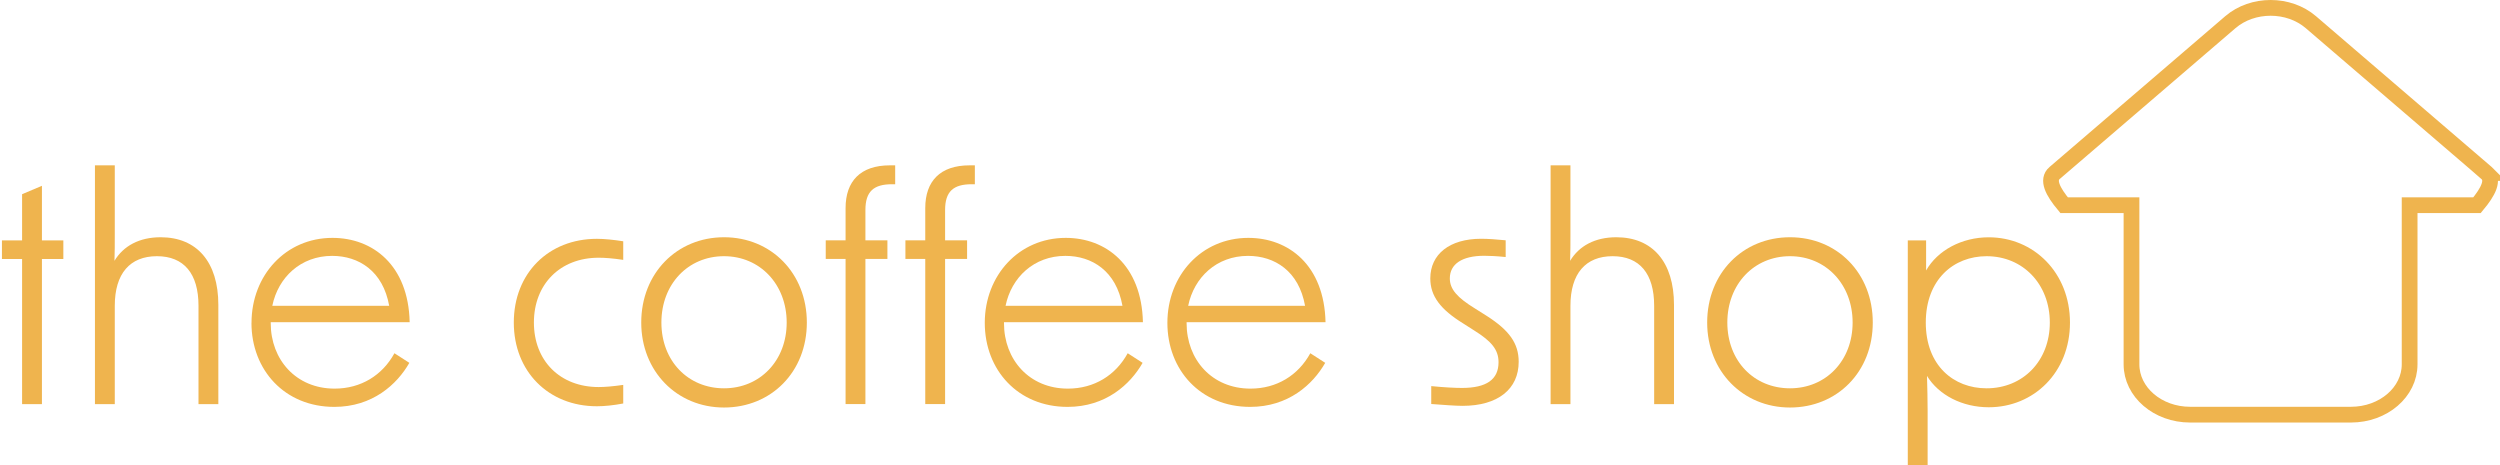 <?xml version="1.0" encoding="UTF-8"?>
<svg id="Layer_1" data-name="Layer 1" xmlns="http://www.w3.org/2000/svg" width="6.61in" height="1.23in" viewBox="0 0 475.56 88.63">
  <g>
    <path d="m3.84,49.34H0v-3.54h3.84v-8.8l3.78-1.6v10.4h4.08v3.54h-4.08v27.65h-3.78v-27.65Z" fill="#efb44e" stroke-width="0"/>
    <path d="m17.72,31.5h3.78v13.23c0,1.77,0,3.37-.06,4.96,1.71-2.84,4.73-4.49,8.8-4.49,6.91,0,10.99,4.73,10.99,12.88v18.91h-3.78v-18.73c0-6.14-2.78-9.45-7.92-9.45s-8.03,3.31-8.03,9.45v18.73h-3.78V31.5Z" fill="#efb44e" stroke-width="0"/>
    <path d="m47.55,61.51c0-9.04,6.5-16.19,15.42-16.19,7.68,0,14.48,5.2,14.71,16.07h-26.47v.18c0,6.97,4.84,12.47,12.17,12.47,5.02,0,9.1-2.54,11.4-6.74l2.84,1.83c-2.36,4.13-7.03,8.39-14.3,8.39-9.45,0-15.78-7.03-15.78-16.01Zm26.23-3.25c-1.18-6.62-5.79-9.51-10.87-9.51-5.97,0-10.28,4.08-11.4,9.51h22.27Z" fill="#efb44e" stroke-width="0"/>
    <path d="m97.52,61.45c0-9.39,6.62-15.95,15.83-15.95,1.42,0,3.19.18,5.02.47v3.54c-2.01-.3-3.54-.41-4.67-.41-7.39,0-12.35,5.08-12.35,12.35s4.96,12.29,12.35,12.29c1.12,0,2.66-.12,4.67-.41v3.54c-1.83.35-3.6.53-5.02.53-9.22,0-15.83-6.62-15.83-15.95Z" fill="#efb44e" stroke-width="0"/>
    <path d="m121.8,61.45c0-9.39,6.79-16.25,15.77-16.25s15.78,6.85,15.78,16.25-6.79,16.19-15.78,16.19-15.77-6.91-15.77-16.19Zm15.77,12.53c6.85,0,11.94-5.26,11.94-12.53s-5.08-12.64-11.94-12.64-11.93,5.32-11.93,12.64,5.08,12.53,11.93,12.53Z" fill="#efb44e" stroke-width="0"/>
    <path d="m169.18,31.5h1v3.6h-.59c-3.49,0-5.08,1.36-5.08,4.9v5.79h4.19v3.54h-4.19v27.65h-3.78v-27.65h-3.78v-3.54h3.78v-6.14c0-5.14,2.84-8.15,8.45-8.15Z" fill="#efb44e" stroke-width="0"/>
    <path d="m184.36,31.5h1v3.6h-.59c-3.49,0-5.08,1.36-5.08,4.9v5.79h4.19v3.54h-4.19v27.65h-3.78v-27.65h-3.78v-3.54h3.78v-6.14c0-5.14,2.84-8.15,8.45-8.15Z" fill="#efb44e" stroke-width="0"/>
    <path d="m187.25,61.51c0-9.04,6.5-16.19,15.42-16.19,7.68,0,14.47,5.2,14.71,16.07h-26.47v.18c0,6.97,4.84,12.47,12.17,12.47,5.02,0,9.1-2.54,11.4-6.74l2.84,1.83c-2.36,4.13-7.03,8.39-14.3,8.39-9.45,0-15.77-7.03-15.77-16.01Zm26.23-3.25c-1.18-6.62-5.79-9.51-10.87-9.51-5.97,0-10.28,4.08-11.4,9.51h22.27Z" fill="#efb44e" stroke-width="0"/>
    <path d="m222.04,61.51c0-9.04,6.5-16.19,15.42-16.19,7.68,0,14.47,5.2,14.71,16.07h-26.47v.18c0,6.97,4.84,12.47,12.17,12.47,5.02,0,9.1-2.54,11.4-6.74l2.84,1.83c-2.36,4.13-7.03,8.39-14.3,8.39-9.45,0-15.77-7.03-15.77-16.01Zm26.23-3.25c-1.18-6.62-5.79-9.51-10.87-9.51-5.97,0-10.28,4.08-11.4,9.51h22.27Z" fill="#efb44e" stroke-width="0"/>
    <path d="m272.31,76.99v-3.43c2.36.24,4.55.35,5.85.35,4.67,0,6.97-1.6,6.97-4.9,0-2.36-1.3-3.96-4.61-6.03l-2.13-1.36c-4.31-2.66-6.26-5.2-6.26-8.57,0-4.61,3.66-7.56,9.69-7.56,1.24,0,3.01.12,4.67.29v3.19c-1.77-.18-3.13-.24-4.08-.24-4.25,0-6.56,1.59-6.56,4.31,0,2.07,1.42,3.66,4.79,5.73l2.25,1.42c4.25,2.72,6.08,5.2,6.08,8.74,0,5.2-3.96,8.39-10.69,8.39-1.42,0-3.66-.18-5.97-.35Z" fill="#efb44e" stroke-width="0"/>
    <path d="m295.05,31.5h3.78v13.23c0,1.77,0,3.37-.06,4.96,1.71-2.84,4.73-4.49,8.8-4.49,6.91,0,10.99,4.73,10.99,12.88v18.91h-3.78v-18.73c0-6.14-2.78-9.45-7.92-9.45s-8.03,3.31-8.03,9.45v18.73h-3.78V31.5Z" fill="#efb44e" stroke-width="0"/>
    <path d="m324.88,61.45c0-9.39,6.79-16.25,15.78-16.25s15.77,6.85,15.77,16.25-6.79,16.19-15.77,16.19-15.78-6.91-15.78-16.19Zm15.78,12.53c6.85,0,11.93-5.26,11.93-12.53s-5.08-12.64-11.93-12.64-11.94,5.32-11.94,12.64,5.08,12.53,11.94,12.53Z" fill="#efb44e" stroke-width="0"/>
    <path d="m363.1,45.8h3.49v5.73c2.19-3.84,6.79-6.32,11.93-6.32,8.57,0,15.48,6.74,15.48,16.25s-6.91,16.13-15.48,16.13c-5.02,0-9.51-2.3-11.76-5.97.06,2.19.12,4.49.12,6.68v10.34h-3.78v-42.83Zm15.01,28.18c6.97,0,12.05-5.26,12.05-12.53s-5.08-12.64-12.05-12.64c-6.26,0-11.58,4.43-11.58,12.64s5.32,12.53,11.58,12.53Z" fill="#efb44e" stroke-width="0"/>
  </g>
  <path d="m473.38,32.96s-.02-.02-.04-.03l-33.44-28.7c-4.24-3.64-11.11-3.64-15.35,0l-33.44,28.7s-.02.02-.04.03c-1.51,1.31-.34,3.55,1.81,6.13h12.84v30.32c0,5.3,5,9.59,11.17,9.59h30.65c6.17,0,11.17-4.29,11.17-9.59v-30.32h12.84c2.15-2.57,3.32-4.82,1.81-6.13Z" fill="none" stroke="#efb44e" stroke-miterlimit="10" stroke-width="3"/>
</svg>